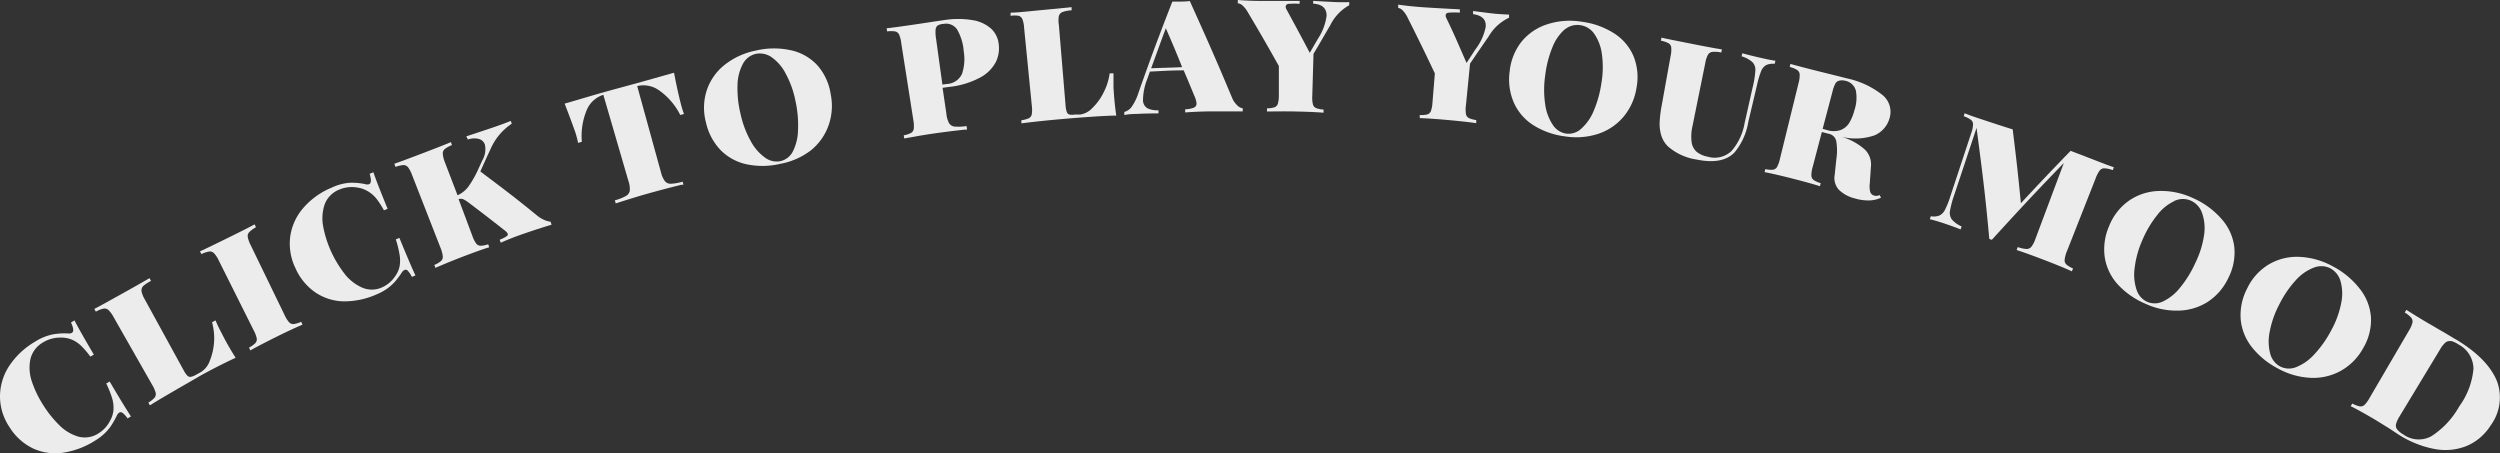 <svg xmlns="http://www.w3.org/2000/svg" viewBox="0 0 286.37 51.92"><rect x="0" y="0" width="286.37" height="51.92" fill="#333333" stroke="none"/><defs><style>.cls-1{fill:#ececec;}</style></defs><title>1.ExportAsset 37</title><g id="Layer_2" data-name="Layer 2"><g id="Click_to_play" data-name="Click to play"><path class="cls-1" d="M8.51,38.57a7.26,7.26,0,0,1,1.89-.13.74.74,0,0,0,.42-.07q.36-.21-.1-1.19l.4-.24q.58,1.14,2.22,3.92l-.4.23a9.54,9.54,0,0,0-1.06-1.24,3.57,3.57,0,0,0-1.07-.71,3.25,3.25,0,0,0-1.35-.23,3.73,3.73,0,0,0-1.9.53,3,3,0,0,0-1.5,2A4.92,4.92,0,0,0,6.26,44a12.24,12.24,0,0,0,1.28,2.64,12.63,12.63,0,0,0,1.83,2.29,5.13,5.13,0,0,0,2.18,1.32,2.87,2.87,0,0,0,2.37-.4,3.55,3.55,0,0,0,1.27-1.4,3,3,0,0,0,.4-1.27,3.8,3.8,0,0,0-.16-1.34,11.92,11.92,0,0,0-.67-1.67l.39-.23q1.7,2.88,2.44,4l-.39.23a2.77,2.77,0,0,0-.55-.62.35.35,0,0,0-.4-.05.85.85,0,0,0-.27.33,11,11,0,0,1-.6,1.08,5.6,5.6,0,0,1-.75.92,6.14,6.14,0,0,1-1.13.87,9.46,9.46,0,0,1-3.7,1.4,6.07,6.07,0,0,1-3.4-.48A6.46,6.46,0,0,1,3.7,49.2a6.33,6.33,0,0,1-1.11-3.48,6.39,6.39,0,0,1,1-3.48,8.91,8.91,0,0,1,3-2.85A6.13,6.13,0,0,1,8.51,38.57Z" transform="translate(-2.59 -0.24)"/><path class="cls-1" d="M19,33a.72.72,0,0,0-.2.59,2.84,2.84,0,0,0,.36.92l4.47,8.15a2.61,2.61,0,0,0,.42.61.47.47,0,0,0,.39.14,1.91,1.91,0,0,0,.6-.24l.57-.31a2.49,2.49,0,0,0,1-1.26,6.93,6.93,0,0,0,.27-4.45l.4-.21q.24.6.71,1.49a31.85,31.85,0,0,0,1.59,2.79c-.79.37-2.11,1-3.94,2C23,44.75,21,45.89,19.76,46.67l-.18-.31a3,3,0,0,0,.72-.57.65.65,0,0,0,.12-.56,3.48,3.48,0,0,0-.4-.91L15.6,36.56a3.19,3.19,0,0,0-.58-.8.67.67,0,0,0-.56-.17,3.13,3.13,0,0,0-.89.35l-.18-.31c.69-.36,1.75-.95,3.19-1.75S19,32.52,19.72,32.1l.17.32A4,4,0,0,0,19,33Z" transform="translate(-2.59 -0.24)"/><path class="cls-1" d="M31.14,26.83a.65.65,0,0,0-.17.55,3.37,3.37,0,0,0,.33.93l3.88,8a3.36,3.36,0,0,0,.52.84.66.66,0,0,0,.53.21,2.89,2.89,0,0,0,.86-.26l.15.33c-.69.29-1.67.74-2.92,1.36s-2.41,1.22-3.05,1.59l-.16-.32a2.94,2.94,0,0,0,.74-.53A.65.65,0,0,0,32,39a3.5,3.5,0,0,0-.35-.92l-4-8a3.21,3.21,0,0,0-.54-.83.67.67,0,0,0-.55-.2,3.09,3.09,0,0,0-.9.3l-.16-.32c.71-.32,1.79-.85,3.26-1.57,1.31-.65,2.32-1.15,3-1.52l.15.33A3.12,3.12,0,0,0,31.14,26.83Z" transform="translate(-2.59 -0.24)"/><path class="cls-1" d="M42.59,21.18a7.09,7.09,0,0,1,1.86.16.72.72,0,0,0,.42,0q.38-.16.06-1.19l.43-.18q.41,1.21,1.63,4.19l-.42.17A9.69,9.69,0,0,0,45.71,23a3.6,3.6,0,0,0-1-.86,3.22,3.22,0,0,0-1.28-.43,3.62,3.62,0,0,0-1.93.23,2.92,2.92,0,0,0-1.73,1.74,5,5,0,0,0-.15,2.55,12.46,12.46,0,0,0,.89,2.8A12.86,12.86,0,0,0,42,31.52,5.16,5.16,0,0,0,44,33.15a2.8,2.8,0,0,0,2.37,0,3.45,3.45,0,0,0,1.43-1.19,3,3,0,0,0,.56-1.2,3.83,3.83,0,0,0,0-1.35,12.11,12.11,0,0,0-.43-1.75l.41-.17q1.27,3.1,1.84,4.3l-.41.17a2.81,2.81,0,0,0-.45-.69.34.34,0,0,0-.39-.11.82.82,0,0,0-.31.29,10.79,10.79,0,0,1-.74,1,5.44,5.44,0,0,1-.86.79,5.92,5.92,0,0,1-1.22.69,9.13,9.13,0,0,1-3.8.83,6,6,0,0,1-3.25-1,6.56,6.56,0,0,1-2.31-2.79,6.42,6.42,0,0,1-.61-3.59,6.31,6.31,0,0,1,1.46-3.27,8.62,8.62,0,0,1,3.28-2.37A5.92,5.92,0,0,1,42.59,21.18Z" transform="translate(-2.59 -0.24)"/><path class="cls-1" d="M64.9,25.42a2.63,2.63,0,0,0,.76.22l.11.34q-1.54.46-3.27,1.06-1.33.46-2.55,1l-.12-.34a4,4,0,0,0,.77-.38q.21-.15.15-.31a1.11,1.11,0,0,0-.34-.37c-1.64-1.29-2.47-1.93-4.14-3.19a3.2,3.2,0,0,0-.65-.4.82.82,0,0,0-.5,0l1.57,4.19a3.39,3.39,0,0,0,.44.89.66.66,0,0,0,.5.26,2.84,2.84,0,0,0,.88-.17l.12.34c-.71.22-1.72.58-3,1.07-1.44.55-2.49,1-3.16,1.29l-.13-.33a2.88,2.88,0,0,0,.78-.46.64.64,0,0,0,.19-.53,3.54,3.54,0,0,0-.27-1l-3.25-8.32a3.24,3.24,0,0,0-.46-.88.67.67,0,0,0-.52-.25,3,3,0,0,0-.91.21L47.76,19c.72-.25,1.84-.67,3.36-1.25,1.36-.52,2.4-.92,3.12-1.23l.12.34a3.06,3.06,0,0,0-.83.46.65.65,0,0,0-.22.53,3.4,3.4,0,0,0,.25,1L55,22.61a3.21,3.21,0,0,0,1.25-1,12.41,12.41,0,0,0,1.19-2.13l.4-.87a2.51,2.51,0,0,0,.29-1.82,1,1,0,0,0-.71-.64,2.17,2.17,0,0,0-1.23.07L56,15.86q1.59-.52,3.21-1.07,1.14-.39,1.89-.7l.11.32a6.7,6.7,0,0,0-2.44,2.93c-.47,1-.7,1.52-1.16,2.54,2.66,2,4,3,6.55,5.09A3.83,3.83,0,0,0,64.9,25.42Z" transform="translate(-2.59 -0.24)"/><path class="cls-1" d="M80.56,12.06a11.24,11.24,0,0,0,.38,1.24l-.43.11A7.6,7.6,0,0,0,78,10.53a3.07,3.07,0,0,0-2.42-.43h0L78.31,20a2.73,2.73,0,0,0,.45,1,.86.86,0,0,0,.69.29,5.89,5.89,0,0,0,1.34-.24l.09.35-.22,0c-1.5.37-2.77.71-3.81,1s-2.07.61-3.45,1.05l-.28.09-.1-.35a5.91,5.91,0,0,0,1.27-.5.86.86,0,0,0,.44-.6,2.73,2.73,0,0,0-.15-1.1l-2.88-9.89h0a3.07,3.07,0,0,0-1.85,1.63,7.67,7.67,0,0,0-.61,3.75l-.43.13a11.2,11.2,0,0,0-.33-1.25Q68,14,67.27,12.11c1.22-.34,3.31-1,6.28-1.8s5-1.39,6.25-1.74Q80.17,10.53,80.56,12.06Z" transform="translate(-2.59 -0.24)"/><path class="cls-1" d="M93.2,6a5.78,5.78,0,0,1,3,1.7A6.43,6.43,0,0,1,97.74,11a6.73,6.73,0,0,1-.25,3.63,6.4,6.4,0,0,1-2,2.82A8.17,8.17,0,0,1,92,19a8.87,8.87,0,0,1-3.83.07,5.92,5.92,0,0,1-3-1.6,6.64,6.64,0,0,1-1.71-3.19,6.5,6.5,0,0,1,.07-3.64,6.24,6.24,0,0,1,2-2.92,8.39,8.39,0,0,1,3.61-1.68A9,9,0,0,1,93.2,6ZM87.68,7.57A5.37,5.37,0,0,0,87.07,10a12.29,12.29,0,0,0,.35,3.3,11.26,11.26,0,0,0,1.17,3.11,5.51,5.51,0,0,0,1.64,1.89,2.24,2.24,0,0,0,1.76.4,2.13,2.13,0,0,0,1.43-1.13A5.62,5.62,0,0,0,94,15.16a12.73,12.73,0,0,0-.28-3.3,10.89,10.89,0,0,0-1.1-3.13A5.27,5.27,0,0,0,91,6.81a2.35,2.35,0,0,0-1.83-.4A2.24,2.24,0,0,0,87.68,7.57Z" transform="translate(-2.59 -0.24)"/><path class="cls-1" d="M111,13.29a2.78,2.78,0,0,0,.31,1.07.85.85,0,0,0,.65.38,5.88,5.88,0,0,0,1.35-.06l.05.41-.28,0c-1.43.16-2.63.31-3.57.45-.58.08-1.39.21-2.43.4l-.91.16-.06-.36a2.8,2.8,0,0,0,.85-.28.64.64,0,0,0,.3-.47,3.58,3.58,0,0,0-.05-1L105.83,5.2a3.29,3.29,0,0,0-.25-1,.66.66,0,0,0-.45-.36,3,3,0,0,0-.92,0l-.06-.36c.75-.08,1.88-.24,3.39-.46l2.25-.34.9-.13a10.18,10.18,0,0,1,3.33,0,4.17,4.17,0,0,1,2.13,1A2.84,2.84,0,0,1,117,5.4a3.51,3.51,0,0,1-.37,2,4.31,4.31,0,0,1-1.78,1.73,9.71,9.71,0,0,1-3.58,1.07l-.71.1ZM110,3.16a.68.68,0,0,0-.24.49,4.26,4.26,0,0,0,.05,1l.73,5.28.52-.07a2,2,0,0,0,1.73-1.17,5.34,5.34,0,0,0,.19-2.58,5.73,5.73,0,0,0-.76-2.5,1.52,1.52,0,0,0-1.56-.63A1.43,1.43,0,0,0,110,3.16Z" transform="translate(-2.59 -0.24)"/><path class="cls-1" d="M124.29,1.62a.7.7,0,0,0-.41.46,2.92,2.92,0,0,0,0,1l.77,9.26a2.69,2.69,0,0,0,.14.73.47.47,0,0,0,.29.29,1.81,1.81,0,0,0,.63,0l.62,0a2.38,2.38,0,0,0,1.38-.74A6.4,6.4,0,0,0,129,10.84a6.61,6.61,0,0,0,.7-2.2l.44,0q0,.64,0,1.65.12,1.95.32,3.19c-.85,0-2.29.09-4.31.24-2.93.23-5.12.46-6.56.65l0-.36a2.8,2.8,0,0,0,.86-.23.64.64,0,0,0,.33-.46,3.58,3.58,0,0,0,0-1l-.88-8.89a3.28,3.28,0,0,0-.2-1,.66.66,0,0,0-.43-.38,3,3,0,0,0-.92,0l0-.36c.75,0,1.92-.14,3.51-.29s2.67-.25,3.48-.34l0,.36A3.75,3.75,0,0,0,124.29,1.62Z" transform="translate(-2.59 -0.24)"/><path class="cls-1" d="M144.36,12.35a1,1,0,0,0,.58.29V13c-.91,0-2.05,0-3.43,0s-2.49.07-3.16.12v-.36a2.94,2.94,0,0,0,1-.19.5.5,0,0,0,.3-.5,2.63,2.63,0,0,0-.25-.85c-.48-1.17-.72-1.75-1.22-2.92-1.55,0-2.32.07-3.87.14l-.29.82a6.74,6.74,0,0,0-.5,2.37,1.1,1.1,0,0,0,.48,1,2.58,2.58,0,0,0,1.29.24v.36q-1.41,0-2.46.06-.89,0-1.45.13l0-.36a1.5,1.5,0,0,0,.85-.6,5.83,5.83,0,0,0,.77-1.6c1.48-4.19,2.26-6.28,3.88-10.44q.43,0,1,0t1-.06c2,4.44,3,6.67,4.87,11.15A2.48,2.48,0,0,0,144.36,12.35Zm-8.23-8.86c-.69,1.83-1,2.74-1.68,4.57C135.89,8,136.61,8,138,7.93,137.29,6.15,136.91,5.26,136.14,3.49Z" transform="translate(-2.59 -0.24)"/><path class="cls-1" d="M157.14.48l0,.36a5.27,5.27,0,0,0-2.18,2.31c-.77,1.3-1.15,2-1.91,3.25l-.14,4.79a3.44,3.44,0,0,0,.07,1,.65.65,0,0,0,.36.43,2.71,2.71,0,0,0,.86.17v.36c-.72-.06-1.8-.11-3.23-.14s-2.57,0-3.25,0v-.36a2.75,2.75,0,0,0,.88-.13.64.64,0,0,0,.37-.41,3.58,3.58,0,0,0,.11-1l0-3.31c-1.39-2.48-2.1-3.71-3.56-6.17a3,3,0,0,0-.61-.77.87.87,0,0,0-.53-.24V.24q1.22.1,2.72.11c1.14,0,2.59,0,4.36,0V.68a7.22,7.22,0,0,0-1.2,0c-.26,0-.4.15-.4.34a.59.59,0,0,0,.08.27c1.09,2,1.63,3,2.68,5l.93-1.6a6.3,6.3,0,0,0,1-2.65c0-.85-.48-1.31-1.54-1.38V.34q1.48.09,2.58.14Q156.54.51,157.14.48Z" transform="translate(-2.59 -0.24)"/><path class="cls-1" d="M175.45,1.91l0,.36a5.28,5.28,0,0,0-2.34,2.15c-.86,1.24-1.29,1.87-2.13,3.11l-.47,4.77a3.43,3.43,0,0,0,0,1,.65.65,0,0,0,.33.46,2.71,2.71,0,0,0,.85.23l0,.36c-.72-.11-1.79-.23-3.22-.36s-2.57-.2-3.25-.22l0-.36a2.75,2.75,0,0,0,.88-.07.64.64,0,0,0,.4-.39,3.58,3.58,0,0,0,.18-1l.27-3.3c-1.22-2.57-1.84-3.85-3.13-6.41a3,3,0,0,0-.56-.81.87.87,0,0,0-.51-.28l0-.38q1.21.18,2.71.29c1.14.08,2.59.16,4.35.25l0,.38a7.24,7.24,0,0,0-1.2,0q-.4,0-.42.31a.59.59,0,0,0,.06.28c1,2.06,1.42,3.1,2.33,5.17l1-1.53a6.29,6.29,0,0,0,1.19-2.57c.09-.85-.39-1.34-1.44-1.49l0-.36q1.47.2,2.57.32Q174.85,1.89,175.45,1.91Z" transform="translate(-2.59 -0.24)"/><path class="cls-1" d="M187.53,4.09a5.78,5.78,0,0,1,2.2,2.64,6.43,6.43,0,0,1,.31,3.61,6.74,6.74,0,0,1-1.51,3.31,6.4,6.4,0,0,1-2.9,1.93,8.15,8.15,0,0,1-3.78.28,8.81,8.81,0,0,1-3.6-1.27A5.89,5.89,0,0,1,176,12a6.66,6.66,0,0,1-.48-3.58,6.52,6.52,0,0,1,1.34-3.38,6.22,6.22,0,0,1,2.91-2,8.34,8.34,0,0,1,4-.31A9,9,0,0,1,187.53,4.09Zm-5.7-.49a5.37,5.37,0,0,0-1.42,2.07,12.34,12.34,0,0,0-.82,3.21,11.3,11.3,0,0,0,0,3.32,5.51,5.51,0,0,0,.87,2.34,2.23,2.23,0,0,0,1.5,1A2.13,2.13,0,0,0,183.7,15a5.62,5.62,0,0,0,1.42-2,12.76,12.76,0,0,0,.9-3.19,10.91,10.91,0,0,0,.07-3.32,5.28,5.28,0,0,0-.87-2.36,2.34,2.34,0,0,0-1.57-1A2.24,2.24,0,0,0,181.84,3.61Z" transform="translate(-2.59 -0.24)"/><path class="cls-1" d="M204.89,7.7a1.38,1.38,0,0,0-.57.7,9.48,9.48,0,0,0-.46,1.55l-1,4.23a7.31,7.31,0,0,1-1.61,3.55c-.93.93-2.37,1.19-4.34.78A6.4,6.4,0,0,1,193.64,17a3,3,0,0,1-.75-1.23,4.55,4.55,0,0,1-.19-1.53,14,14,0,0,1,.25-2l1-5.56a3.43,3.43,0,0,0,.08-1,.65.65,0,0,0-.3-.48,3,3,0,0,0-.88-.3l.06-.35c.72.17,1.87.39,3.42.7s2.69.52,3.5.65l-.07.35a3.78,3.78,0,0,0-1-.07.7.7,0,0,0-.52.32,2.91,2.91,0,0,0-.31.94l-1.46,7.2a5.34,5.34,0,0,0-.11,1.87,1.79,1.79,0,0,0,.57,1.11,2.74,2.74,0,0,0,1.24.56,2.81,2.81,0,0,0,2.76-.64,6.55,6.55,0,0,0,1.5-3.2l.92-4.08a10.93,10.93,0,0,0,.31-1.89,1.28,1.28,0,0,0-.32-1,3.24,3.24,0,0,0-1.25-.68l.08-.35c.52.15,1.25.33,2.17.54q1,.23,1.62.32l-.08.35A1.92,1.92,0,0,0,204.89,7.7Z" transform="translate(-2.59 -0.24)"/><path class="cls-1" d="M216.65,23.2a5.34,5.34,0,0,1-1.59-.23,4,4,0,0,1-1.84-1,2,2,0,0,1-.47-1.69l.19-1.81a6.55,6.55,0,0,0,0-2,1.07,1.07,0,0,0-.81-.89l-.85-.22-1.05,4a3.42,3.42,0,0,0-.15,1,.66.66,0,0,0,.26.5,2.8,2.8,0,0,0,.81.36l-.09.35c-.71-.23-1.72-.51-3.05-.85-1.48-.38-2.58-.63-3.29-.76l.08-.35a2.83,2.83,0,0,0,.89.07.64.64,0,0,0,.46-.32,3.57,3.57,0,0,0,.33-.93l2.13-8.67a3.28,3.28,0,0,0,.13-1,.66.66,0,0,0-.28-.5,3,3,0,0,0-.86-.35l.08-.35c.73.21,1.84.5,3.32.87l2.22.55.89.23a9.82,9.82,0,0,1,4.15,1.94,2.49,2.49,0,0,1,.76,2.68,3,3,0,0,1-1.7,1.91,6.67,6.67,0,0,1-3.86.15,6.92,6.92,0,0,1,2.71,1.45,2.37,2.37,0,0,1,.73,2c-.05.76-.08,1.15-.13,1.91a2.5,2.5,0,0,0,.06,1,.62.62,0,0,0,.43.39.81.81,0,0,0,.63-.06l.17.3A3.31,3.31,0,0,1,216.65,23.2ZM213.23,9.49a.67.67,0,0,0-.42.36,4.23,4.23,0,0,0-.32.91L211.37,15l.51.14a2.48,2.48,0,0,0,1.53,0,2,2,0,0,0,1-.81,5.48,5.48,0,0,0,.6-1.46,4.46,4.46,0,0,0,.16-2.27,1.56,1.56,0,0,0-1.22-1.11A1.43,1.43,0,0,0,213.23,9.49Z" transform="translate(-2.59 -0.24)"/><path class="cls-1" d="M243.62,19.52a.65.65,0,0,0-.51.25,3.38,3.38,0,0,0-.46.88L239.36,29a3.54,3.54,0,0,0-.27,1,.64.64,0,0,0,.19.53,2.84,2.84,0,0,0,.77.46l-.13.33c-.72-.33-1.76-.76-3.14-1.29s-2.5-.93-3.19-1.15l.13-.34a3.64,3.64,0,0,0,1,.22.7.7,0,0,0,.55-.24,3,3,0,0,0,.46-.88L239,18.91c-3.37,3.48-5,5.24-8.25,8.8l-.29-.1C230,22.53,229.67,20,229,14.89l-2.54,7.64a11.3,11.3,0,0,0-.5,1.85,1.3,1.3,0,0,0,.21,1,3.12,3.12,0,0,0,1.12.8l-.12.34c-.47-.2-1.14-.44-2-.73q-1-.32-1.52-.44l.11-.34a1.84,1.84,0,0,0,1-.09,1.41,1.41,0,0,0,.62-.64,9.81,9.81,0,0,0,.6-1.5l2.41-7.29a3.26,3.26,0,0,0,.21-1,.66.66,0,0,0-.24-.52,3,3,0,0,0-.83-.42l.11-.34q.56.24,1.56.57c1.53.51,2.84.94,3.94,1.28.42,3.39.61,5.08.94,8.46,2.24-2.42,3.38-3.61,5.69-6l1.63.62c1.45.56,2.55,1,3.33,1.26l-.13.33A3,3,0,0,0,243.62,19.52Z" transform="translate(-2.59 -0.24)"/><path class="cls-1" d="M257.08,25.34a5.87,5.87,0,0,1,1.44,3.16,6.34,6.34,0,0,1-.67,3.56,6.63,6.63,0,0,1-2.37,2.76,6.48,6.48,0,0,1-3.36,1,8.45,8.45,0,0,1-3.78-.79,9.11,9.11,0,0,1-3.18-2.23,6,6,0,0,1-1.47-3.06,6.58,6.58,0,0,1,.49-3.59,6.44,6.44,0,0,1,2.22-2.88,6.28,6.28,0,0,1,3.39-1.15,8.6,8.6,0,0,1,4,.81A9.33,9.33,0,0,1,257.08,25.34Zm-5.44-2.06a5.34,5.34,0,0,0-1.95,1.6A12.13,12.13,0,0,0,248,27.73a11.12,11.12,0,0,0-.89,3.2,5.48,5.48,0,0,0,.22,2.5,2.29,2.29,0,0,0,1.2,1.38,2.19,2.19,0,0,0,1.85-.05,5.59,5.59,0,0,0,1.94-1.58,12.54,12.54,0,0,0,1.74-2.82,10.72,10.72,0,0,0,1-3.18,5.25,5.25,0,0,0-.22-2.52,2.41,2.41,0,0,0-1.26-1.42A2.29,2.29,0,0,0,251.63,23.27Z" transform="translate(-2.59 -0.24)"/><path class="cls-1" d="M272.93,33.36a5.9,5.9,0,0,1,1.25,3.26,6.3,6.3,0,0,1-.9,3.51,6.59,6.59,0,0,1-2.56,2.59,6.51,6.51,0,0,1-3.44.8,8.58,8.58,0,0,1-3.74-1.06,9.25,9.25,0,0,1-3-2.45,6,6,0,0,1-1.28-3.16,6.55,6.55,0,0,1,.73-3.55,6.41,6.41,0,0,1,2.42-2.73,6.31,6.31,0,0,1,3.48-.91,8.71,8.71,0,0,1,3.92,1.09A9.47,9.47,0,0,1,272.93,33.36Zm-5.33-2.45a5.32,5.32,0,0,0-2.06,1.46,12,12,0,0,0-1.86,2.74,11,11,0,0,0-1.1,3.13,5.47,5.47,0,0,0,.06,2.51,2.32,2.32,0,0,0,1.12,1.46,2.21,2.21,0,0,0,1.86.08,5.57,5.57,0,0,0,2.05-1.44,12.44,12.44,0,0,0,1.92-2.7A10.64,10.64,0,0,0,270.76,35a5.25,5.25,0,0,0-.06-2.53,2.44,2.44,0,0,0-1.18-1.5A2.31,2.31,0,0,0,267.6,30.91Z" transform="translate(-2.59 -0.24)"/><path class="cls-1" d="M288.65,44a5.41,5.41,0,0,1-.78,5,6,6,0,0,1-2.72,2.32,6.56,6.56,0,0,1-3.64.36A11.65,11.65,0,0,1,277.31,50l-1-.66c-1-.62-1.47-.91-1.45-.9-1.31-.78-2.3-1.33-3-1.67l.18-.31a3,3,0,0,0,.86.33.65.65,0,0,0,.54-.17,3.49,3.49,0,0,0,.58-.8l4.51-7.71a3.19,3.19,0,0,0,.4-.91.67.67,0,0,0-.14-.57,3.13,3.13,0,0,0-.74-.59l.18-.31q1.26.8,2.38,1.46l.63.36L282,38c1,.56,1.66,1,2.06,1.21C286.53,40.72,288,42.32,288.65,44Zm-5.33-4.68a.74.74,0,0,0-.61.16,3,3,0,0,0-.6.76l-4.66,7.7a3.08,3.08,0,0,0-.4.89.73.73,0,0,0,.13.6,2.6,2.6,0,0,0,.73.59,3,3,0,0,0,3.2.18,9.61,9.61,0,0,0,3.18-3.41,8.57,8.57,0,0,0,1.63-4.31,3.17,3.17,0,0,0-1.71-2.78A2.71,2.71,0,0,0,283.32,39.29Z" transform="translate(-2.59 -0.24)"/></g></g></svg>